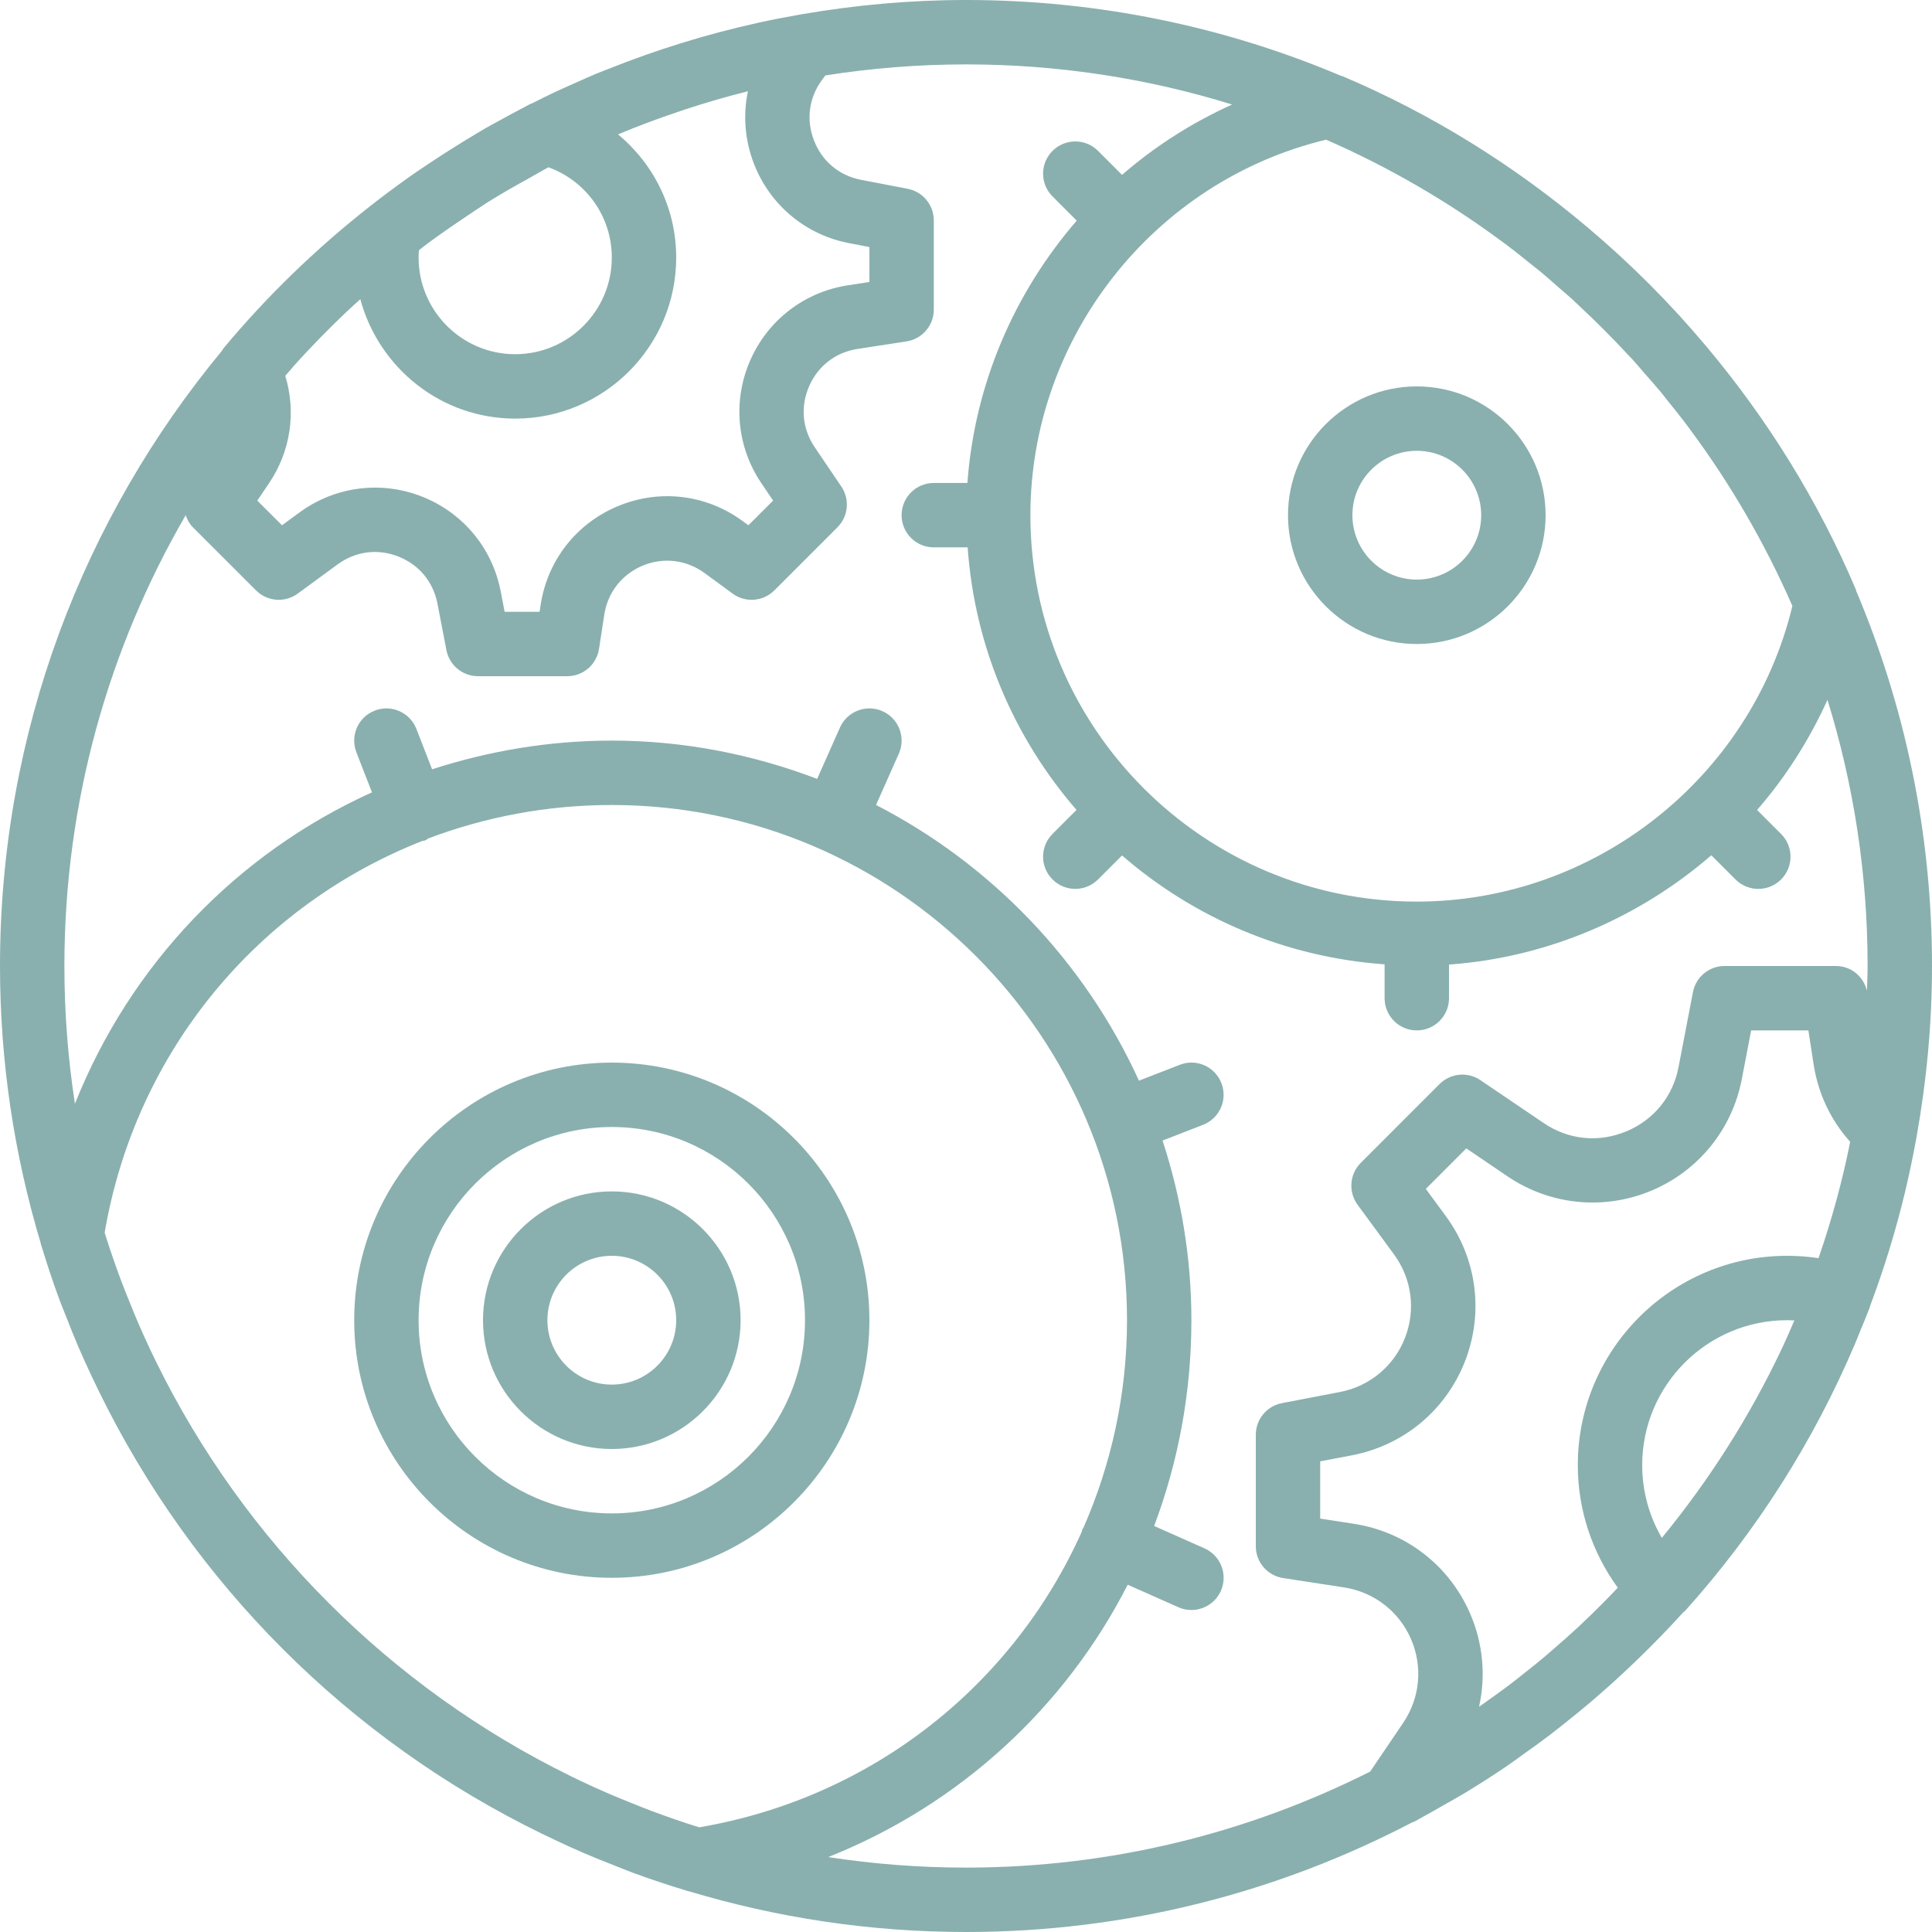 <?xml version="1.0" encoding="iso-8859-1"?>
<!-- Generator: Adobe Illustrator 19.0.0, SVG Export Plug-In . SVG Version: 6.00 Build 0)  -->
<svg version="1.1" id="Capa_1" xmlns="http://www.w3.org/2000/svg" xmlns:xlink="http://www.w3.org/1999/xlink" x="0px" y="0px"
	 viewBox="0 0 60 60" style="enable-background:new 0 0 60 60;" xml:space="preserve">
<g>
	<path fill="#89B0AE" d="M19,45c2.206,0,4-1.794,4-4s-1.794-4-4-4s-4,1.794-4,4S16.794,45,19,45z M19,39c1.103,0,2,0.897,2,2s-0.897,2-2,2
		s-2-0.897-2-2S17.897,39,19,39z"/>
	<path fill="#89B0AE" d="M44,12c-2.206,0-4,1.794-4,4s1.794,4,4,4s4-1.794,4-4S46.206,12,44,12z M44,18c-1.103,0-2-0.897-2-2s0.897-2,2-2
		s2,0.897,2,2S45.103,18,44,18z"/>
	<path fill="#89B0AE" d="M19,49c4.411,0,8-3.589,8-8s-3.589-8-8-8s-8,3.589-8,8S14.589,49,19,49z M19,35c3.309,0,6,2.691,6,6s-2.691,6-6,6
		s-6-2.691-6-6S15.691,35,19,35z"/>
	<path fill="#89B0AE" d="M59.187,36.913c0.12-0.507,0.227-1.018,0.32-1.534c0.005-0.027,0.012-0.053,0.017-0.08c0.001-0.006,0-0.012,0.001-0.018
		C59.831,33.564,60,31.802,60,30c0-4.126-0.838-8.059-2.351-11.64c-0.006-0.016-0.006-0.034-0.013-0.05
		c-1.161-2.74-2.739-5.284-4.643-7.551c-1.12-1.336-2.354-2.572-3.686-3.695c-2.284-1.929-4.85-3.528-7.617-4.699
		c-0.015-0.007-0.032-0.007-0.048-0.012C38.061,0.838,34.126,0,30,0c-1.738,0-3.44,0.157-5.098,0.442c-0.003,0-0.006,0-0.008,0
		c-0.028,0.005-0.056,0.011-0.085,0.017c-0.405,0.071-0.808,0.148-1.207,0.235c-0.022,0.005-0.044,0.011-0.067,0.016
		c-1.597,0.352-3.145,0.833-4.636,1.429c-0.137,0.055-0.276,0.106-0.412,0.163c-0.224,0.093-0.443,0.194-0.664,0.292
		c-0.216,0.096-0.432,0.191-0.646,0.292c-0.174,0.083-0.346,0.17-0.518,0.256c-0.048,0.024-0.096,0.047-0.144,0.071
		c-0.013,0.006-0.028,0.006-0.042,0.013c-0.06,0.03-0.117,0.064-0.177,0.095c-0.14,0.072-0.278,0.147-0.417,0.221
		c-0.123,0.066-0.245,0.133-0.367,0.201c-0.142,0.079-0.286,0.154-0.427,0.235c-0.167,0.096-0.33,0.197-0.495,0.296
		c-0.086,0.052-0.171,0.103-0.256,0.156c-0.348,0.213-0.691,0.434-1.031,0.661c-0.035,0.023-0.07,0.046-0.104,0.07
		c-0.178,0.12-0.356,0.239-0.531,0.363c-0.023,0.016-0.046,0.034-0.069,0.051c-0.373,0.266-0.74,0.541-1.101,0.824
		c-0.012,0.009-0.024,0.017-0.035,0.026c-0.003,0.002-0.004,0.005-0.006,0.007c-1.644,1.293-3.162,2.759-4.518,4.387
		c-0.018,0.021-0.027,0.047-0.042,0.07C2.591,16.082,0,22.744,0,30c0,2.995,0.447,5.887,1.268,8.618
		c0.002,0.007-0.001,0.015,0.001,0.022c0.01,0.032,0.022,0.062,0.031,0.094c0.166,0.544,0.344,1.083,0.54,1.613
		c0.069,0.189,0.148,0.373,0.221,0.56c0.121,0.31,0.243,0.619,0.374,0.923c0.134,0.313,0.276,0.62,0.42,0.927
		c0.068,0.143,0.135,0.286,0.205,0.427c2.928,6.002,7.763,10.836,13.766,13.762c0.134,0.066,0.27,0.13,0.405,0.194
		c0.313,0.147,0.627,0.292,0.946,0.428c0.29,0.125,0.584,0.24,0.879,0.356c0.201,0.079,0.399,0.164,0.603,0.238
		c0.525,0.193,1.059,0.37,1.597,0.534c0.035,0.011,0.068,0.024,0.104,0.035c0.012,0.004,0.025,0.002,0.037,0.005
		C24.124,59.555,27.011,60,30,60c4.995,0,9.705-1.234,13.852-3.402c0.027-0.011,0.055-0.017,0.082-0.031
		c0.073-0.038,0.141-0.082,0.214-0.12c0.243-0.131,0.481-0.269,0.72-0.406c0.224-0.128,0.451-0.252,0.671-0.386
		c0.422-0.256,0.837-0.523,1.245-0.8c0.175-0.118,0.343-0.245,0.515-0.367c0.272-0.193,0.543-0.386,0.808-0.588
		c0.149-0.114,0.295-0.231,0.442-0.347c0.295-0.232,0.585-0.469,0.871-0.712c0.107-0.091,0.213-0.183,0.318-0.276
		c0.348-0.304,0.688-0.617,1.021-0.937c0.039-0.038,0.079-0.074,0.118-0.113c0.482-0.468,0.952-0.949,1.402-1.448
		c0.015-0.015,0.037-0.021,0.051-0.038c2.222-2.475,3.994-5.267,5.285-8.31c0.047-0.11,0.089-0.222,0.134-0.332
		c0.108-0.262,0.218-0.522,0.319-0.788c0.004-0.01,0.002-0.021,0.005-0.031c0.435-1.152,0.799-2.338,1.091-3.552
		C59.172,36.982,59.179,36.947,59.187,36.913z M49.04,50.505c-0.25,0.233-0.507,0.459-0.766,0.683
		c-0.098,0.085-0.195,0.172-0.295,0.256c-0.203,0.172-0.412,0.337-0.621,0.502c-0.16,0.127-0.318,0.255-0.481,0.378
		c-0.16,0.121-0.323,0.238-0.486,0.356c-0.152,0.11-0.304,0.219-0.458,0.326c0.215-0.959,0.125-1.974-0.283-2.909
		c-0.65-1.49-1.998-2.527-3.604-2.774L41,47.161v-1.777l0.994-0.19c1.597-0.308,2.905-1.395,3.499-2.908
		c0.594-1.513,0.375-3.199-0.587-4.511l-0.626-0.853l1.257-1.258l1.281,0.869c1.316,0.892,2.979,1.06,4.448,0.452
		c1.469-0.608,2.526-1.904,2.826-3.466L54.384,32h1.777l0.161,1.046c0.141,0.915,0.53,1.739,1.137,2.414
		c-0.244,1.23-0.577,2.436-0.983,3.613C56.154,39.024,55.828,39,55.5,39c-3.584,0-6.5,2.916-6.5,6.5c0,1.386,0.44,2.705,1.242,3.808
		c-0.355,0.373-0.717,0.739-1.093,1.092C49.113,50.435,49.077,50.471,49.04,50.505z M55.326,41.904
		c-0.992,2.097-2.245,4.064-3.716,5.856C51.213,47.08,51,46.306,51,45.5c0-2.481,2.019-4.5,4.5-4.5c0.076,0,0.151,0.002,0.226,0.006
		c-0.113,0.262-0.225,0.524-0.345,0.782C55.363,41.827,55.344,41.865,55.326,41.904z M44,28c-6.617,0-12-5.383-12-12
		c0-5.526,3.843-10.378,9.184-11.662c1.948,0.852,3.782,1.917,5.47,3.169c0.033,0.025,0.067,0.048,0.1,0.073
		c0.275,0.206,0.542,0.42,0.809,0.636c0.086,0.069,0.175,0.136,0.26,0.206c0.2,0.166,0.394,0.339,0.589,0.51
		c0.142,0.124,0.287,0.244,0.427,0.372c0.074,0.068,0.145,0.14,0.219,0.208c0.508,0.473,0.998,0.963,1.47,1.472
		c0.055,0.059,0.112,0.115,0.167,0.175c0.132,0.145,0.258,0.297,0.387,0.445c0.166,0.19,0.335,0.377,0.496,0.572
		c0.073,0.088,0.142,0.18,0.214,0.27c0.213,0.264,0.425,0.528,0.628,0.799c0.028,0.037,0.054,0.076,0.082,0.114
		c1.25,1.685,2.311,3.516,3.162,5.46C54.377,24.158,49.526,28,44,28z M23.228,2.834c-0.157,0.745-0.097,1.53,0.193,2.268
		c0.5,1.274,1.602,2.19,2.947,2.449L27,7.672v1.086L26.333,8.86c-1.353,0.208-2.488,1.081-3.036,2.336
		c-0.548,1.256-0.417,2.683,0.352,3.816l0.361,0.534l-0.768,0.767l-0.177-0.13c-1.129-0.828-2.575-1.003-3.869-0.467
		c-1.293,0.536-2.193,1.683-2.405,3.065L16.757,19h-1.085l-0.122-0.632c-0.258-1.346-1.174-2.447-2.449-2.948
		c-1.275-0.5-2.695-0.314-3.799,0.494l-0.544,0.399L7.99,15.547l0.361-0.534c0.677-1,0.851-2.209,0.509-3.342
		c0.1-0.115,0.198-0.232,0.299-0.345c0.255-0.285,0.518-0.562,0.784-0.835c0.275-0.283,0.557-0.559,0.843-0.83
		c0.133-0.125,0.269-0.247,0.404-0.369C11.764,11.42,13.693,13,16,13c2.757,0,5-2.243,5-5c0-1.527-0.693-2.904-1.807-3.827
		c0.612-0.256,1.235-0.488,1.865-0.7c0.065-0.022,0.129-0.044,0.194-0.066C21.903,3.193,22.561,3,23.228,2.834z M13.01,7.772
		c0.081-0.062,0.158-0.127,0.24-0.188C13.652,7.284,14.067,7,14.485,6.72c0.202-0.135,0.401-0.275,0.606-0.404
		c0.026-0.017,0.052-0.034,0.078-0.05c0.423-0.265,0.858-0.509,1.294-0.75c0.191-0.106,0.378-0.22,0.571-0.321
		C18.208,5.623,19,6.73,19,8c0,1.654-1.346,3-3,3s-3-1.346-3-3C13,7.925,13.004,7.849,13.01,7.772z M13.117,26.116
		c0.029-0.009,0.059-0.005,0.088-0.017c0.035-0.014,0.059-0.042,0.092-0.059C15.072,25.369,16.994,25,19,25c8.822,0,16,7.178,16,16
		c0,2.292-0.488,4.472-1.354,6.449c-0.009,0.017-0.025,0.028-0.033,0.046c-0.01,0.022-0.007,0.046-0.015,0.068
		c-2.117,4.732-6.467,8.26-11.881,9.186c-0.003-0.001-0.005-0.001-0.008-0.002c-0.493-0.152-0.977-0.322-1.458-0.5
		c-0.225-0.083-0.446-0.175-0.668-0.264c-0.23-0.092-0.459-0.186-0.686-0.283c-0.297-0.129-0.593-0.262-0.885-0.401
		c-0.107-0.051-0.213-0.104-0.32-0.156c-5.57-2.738-10.103-7.271-12.839-12.841c-0.051-0.104-0.102-0.208-0.152-0.313
		c-0.14-0.293-0.273-0.59-0.403-0.889c-0.098-0.227-0.191-0.456-0.283-0.686c-0.089-0.221-0.18-0.442-0.263-0.666
		c-0.178-0.482-0.348-0.968-0.501-1.462c0-0.002-0.001-0.003-0.001-0.005C4.22,32.612,8.044,28.108,13.117,26.116z M25.722,57.673
		c4.076-1.622,7.352-4.644,9.3-8.458l1.571,0.698C36.726,49.973,36.864,50,37,50c0.383,0,0.749-0.222,0.915-0.594
		c0.224-0.505-0.003-1.096-0.508-1.32l-1.564-0.695C36.591,45.402,37,43.247,37,41c0-1.948-0.321-3.821-0.896-5.579l1.258-0.489
		c0.515-0.2,0.77-0.779,0.57-1.294c-0.2-0.515-0.777-0.772-1.294-0.569l-1.267,0.492c-1.684-3.69-4.571-6.711-8.165-8.562
		l0.708-1.593c0.224-0.505-0.003-1.096-0.508-1.32c-0.505-0.223-1.095,0.004-1.32,0.508l-0.709,1.595C23.392,23.433,21.248,23,19,23
		c-1.948,0-3.819,0.322-5.581,0.891l-0.487-1.253c-0.2-0.515-0.781-0.771-1.294-0.569c-0.515,0.199-0.77,0.779-0.57,1.294
		l0.484,1.244c-4.174,1.887-7.495,5.325-9.225,9.672C2.112,32.883,2,31.454,2,30c0-5.098,1.376-9.878,3.767-14
		c0.048,0.138,0.116,0.269,0.225,0.377l1.958,1.957c0.349,0.35,0.899,0.392,1.298,0.1l1.236-0.906
		c0.557-0.408,1.243-0.498,1.886-0.245c0.642,0.252,1.085,0.785,1.216,1.464l0.278,1.443C13.955,20.66,14.367,21,14.846,21h2.769
		c0.494,0,0.913-0.36,0.988-0.848l0.164-1.065c0.105-0.688,0.552-1.256,1.194-1.521c0.642-0.269,1.36-0.18,1.921,0.231l0.869,0.637
		c0.398,0.292,0.949,0.25,1.298-0.1l1.958-1.957c0.339-0.339,0.39-0.871,0.121-1.268l-0.825-1.218
		c-0.387-0.572-0.451-1.263-0.175-1.896c0.276-0.632,0.825-1.055,1.507-1.159l1.515-0.233C28.64,10.528,29,10.108,29,9.615v-2.77
		c0-0.479-0.34-0.892-0.812-0.982l-1.443-0.277c-0.678-0.13-1.211-0.573-1.463-1.216c-0.252-0.642-0.163-1.33,0.244-1.885
		l0.105-0.142C27.055,2.119,28.514,2,30,2c2.876,0,5.651,0.437,8.265,1.246c-1.25,0.565-2.402,1.3-3.419,2.185l-0.745-0.745
		c-0.391-0.391-1.023-0.391-1.414,0s-0.391,1.023,0,1.414l0.752,0.752c-1.938,2.24-3.173,5.079-3.395,8.147H29c-0.552,0-1,0.447-1,1
		s0.448,1,1,1h1.051c0.221,3.108,1.455,5.934,3.381,8.154l-0.745,0.745c-0.391,0.391-0.391,1.023,0,1.414
		c0.195,0.195,0.451,0.293,0.707,0.293s0.512-0.098,0.707-0.293l0.745-0.745c2.22,1.926,5.047,3.16,8.154,3.381V31
		c0,0.553,0.448,1,1,1s1-0.447,1-1v-1.044c3.068-0.222,5.907-1.457,8.147-3.395l0.752,0.752c0.195,0.195,0.451,0.293,0.707,0.293
		s0.512-0.098,0.707-0.293c0.391-0.391,0.391-1.023,0-1.414l-0.745-0.745c0.885-1.017,1.62-2.169,2.186-3.419
		C57.563,24.349,58,27.124,58,30c0,0.258-0.013,0.513-0.02,0.77C57.873,30.325,57.484,30,57.019,30h-3.461
		c-0.479,0-0.892,0.34-0.982,0.812l-0.448,2.331c-0.176,0.912-0.769,1.64-1.627,1.995c-0.857,0.355-1.792,0.262-2.561-0.261
		l-1.965-1.332c-0.396-0.269-0.929-0.217-1.268,0.121l-2.447,2.448c-0.349,0.349-0.391,0.9-0.1,1.299l1.133,1.545
		c0.554,0.755,0.68,1.726,0.338,2.597s-1.095,1.497-2.014,1.674l-1.805,0.347C39.34,43.666,39,44.078,39,44.558v3.462
		c0,0.493,0.36,0.913,0.848,0.988l1.894,0.291c0.925,0.143,1.701,0.739,2.076,1.598c0.374,0.857,0.284,1.833-0.241,2.608
		l-1.025,1.513C38.773,56.921,34.511,58,30,58C28.546,58,27.117,57.888,25.722,57.673z"/>
</g>
<g>
</g>
<g>
</g>
<g>
</g>
<g>
</g>
<g>
</g>
<g>
</g>
<g>
</g>
<g>
</g>
<g>
</g>
<g>
</g>
<g>
</g>
<g>
</g>
<g>
</g>
<g>
</g>
<g>
</g>
</svg>
